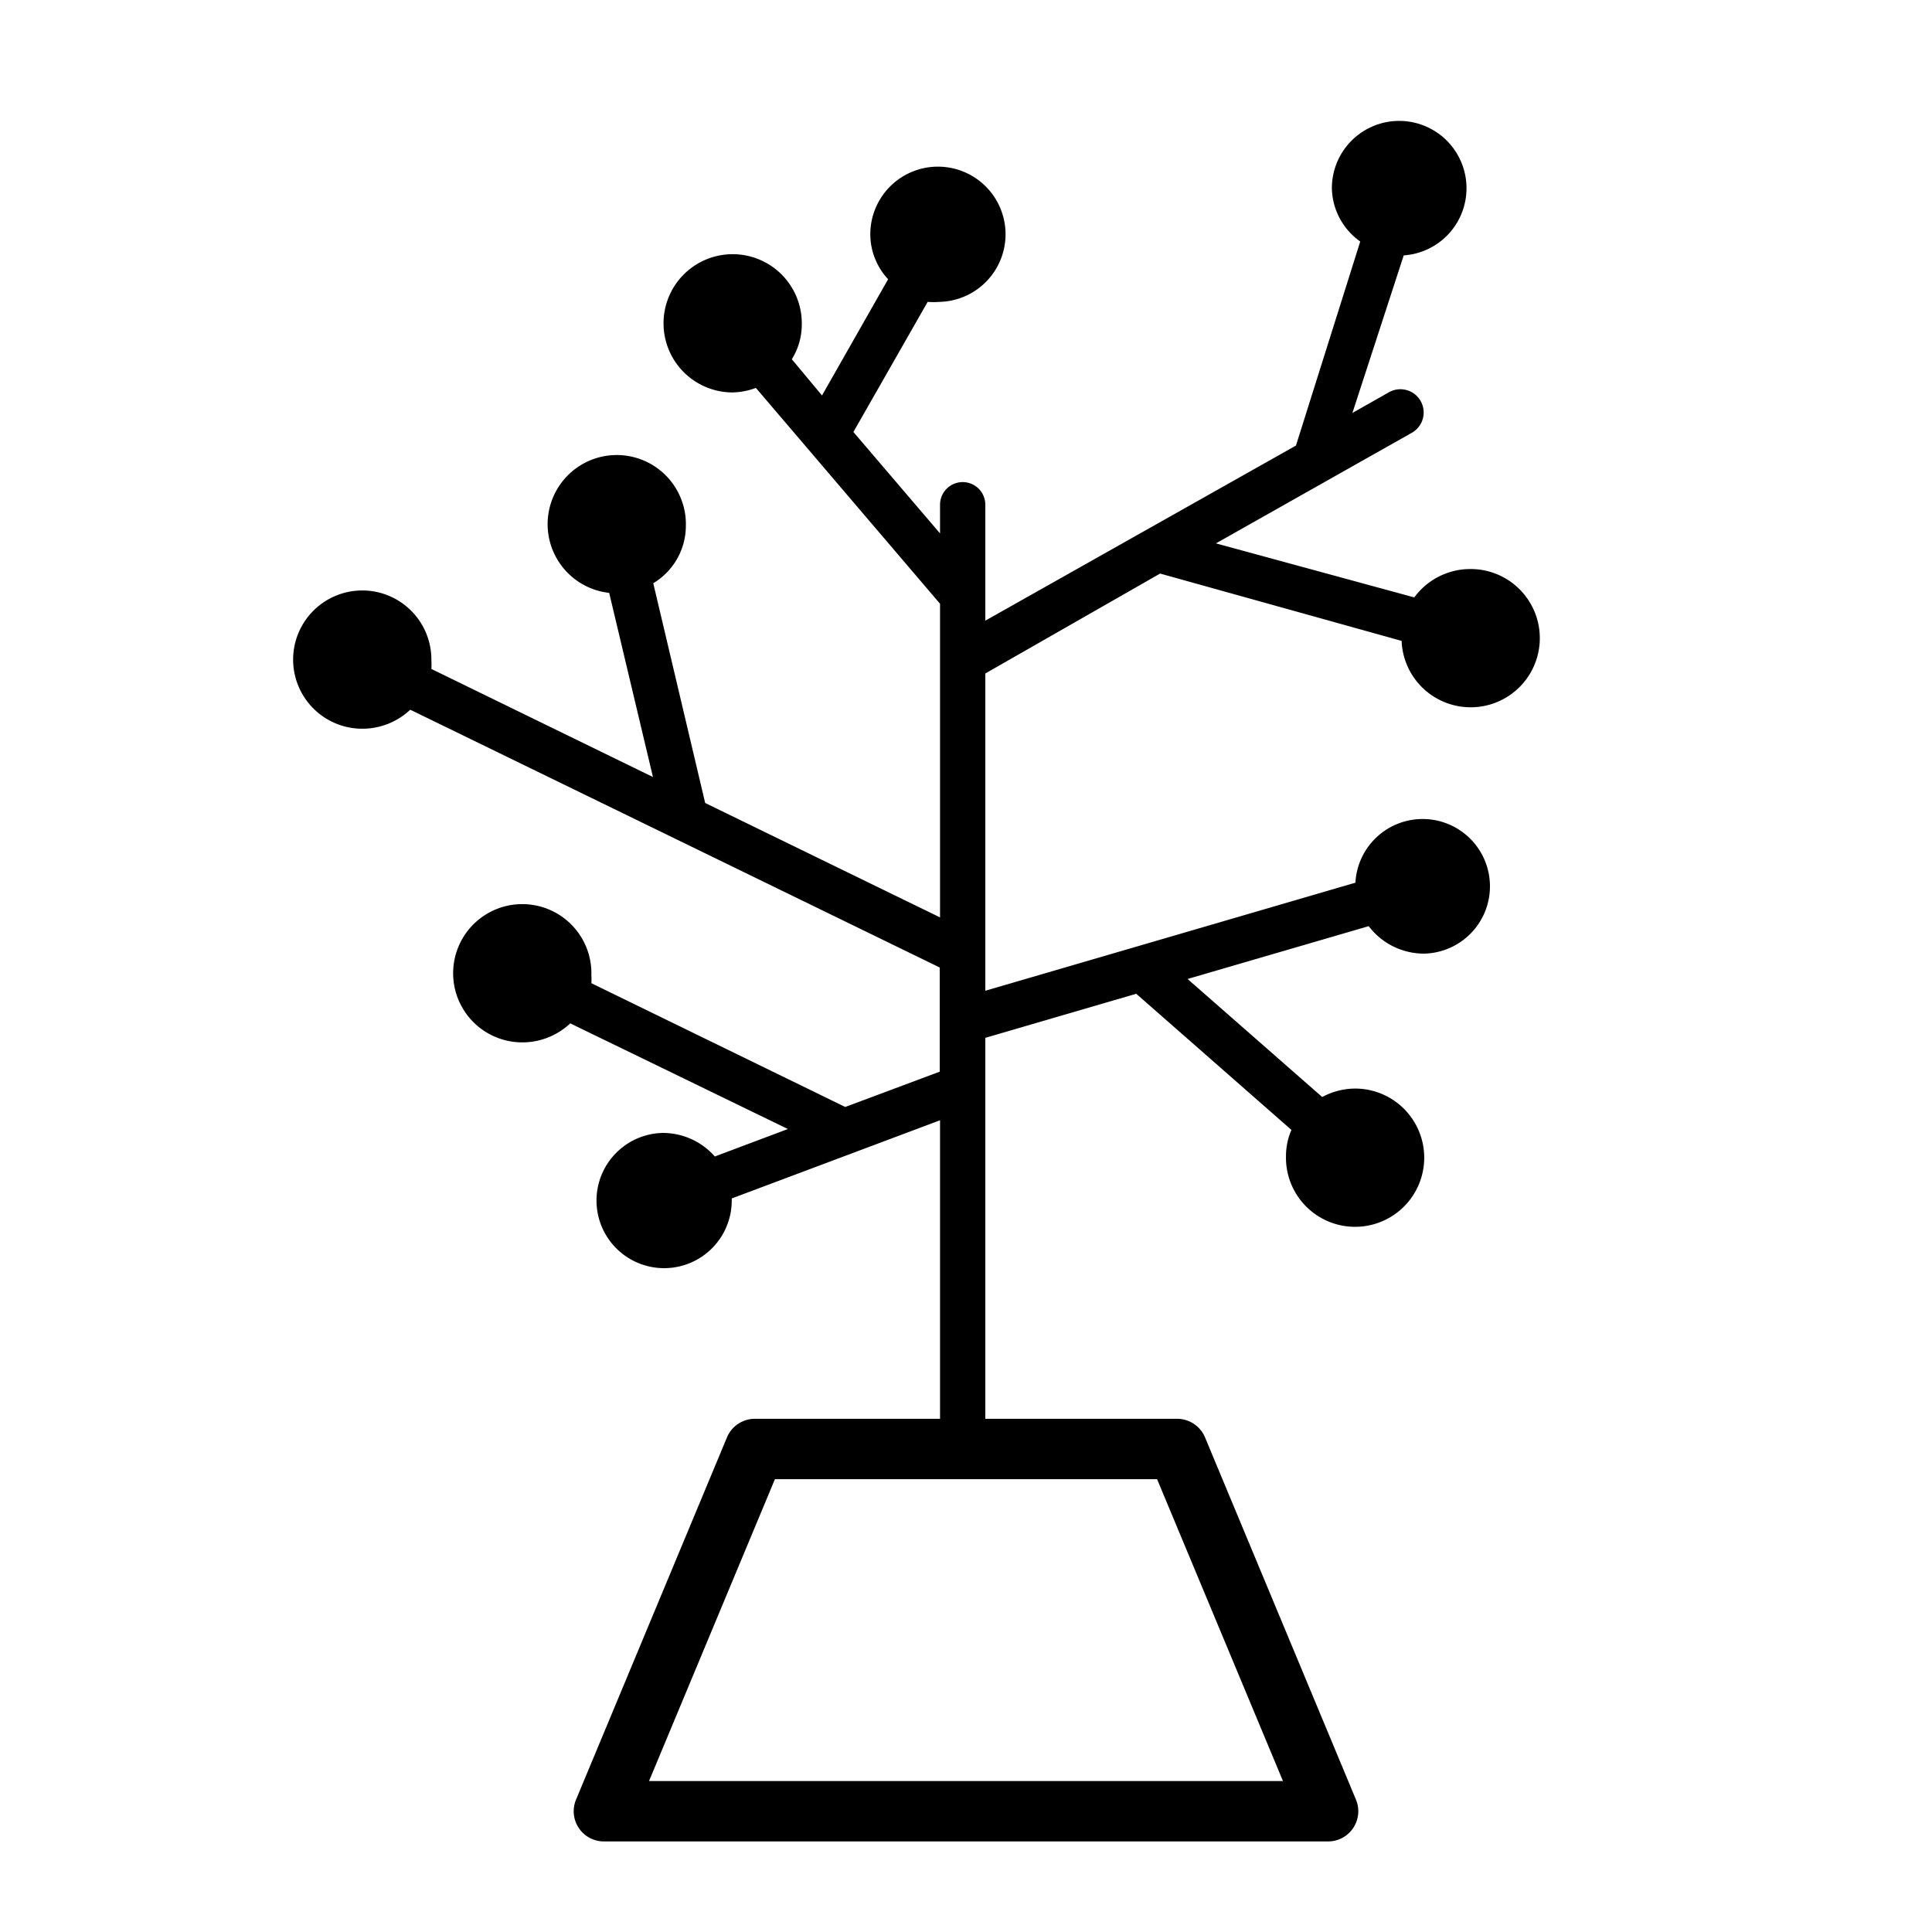 <svg xmlns="http://www.w3.org/2000/svg" viewBox="0 0 64 64"><title>LEAF_TREE-98</title><g id="Layer_57" data-name="Layer 57"><path d="M32.64,22.31,38.43,19l8,2.23a2.29,2.29,0,1,0,2.28-2.38,2.3,2.3,0,0,0-1.86.94L40.28,18l6.5-3.67A.75.75,0,0,0,46,13l-1.2.68L46.5,8.46a2.23,2.23,0,1,0-2.38-2.23A2.21,2.21,0,0,0,45.06,8l-2.13,6.76-10.29,5.8V16.72a.75.75,0,0,0-1.5,0v.95l-2.87-3.36L30.73,10a2.34,2.34,0,0,0,.39,0,2.24,2.24,0,1,0-2.29-2.23,2.19,2.19,0,0,0,.59,1.48L27.23,13.1l-1-1.2a2.17,2.17,0,0,0,.33-1.14A2.29,2.29,0,1,0,24.24,13a2.33,2.33,0,0,0,.8-.15L31.14,20V30.39L23.36,26.6l-1.72-7.28a2.22,2.22,0,0,0,1.08-1.89,2.29,2.29,0,1,0-2.54,2.21l1.45,6.1-7.34-3.58a2.15,2.15,0,0,0,0-.27A2.29,2.29,0,1,0,12,24.14a2.31,2.31,0,0,0,1.59-.63l17.54,8.54v3.45L28,36.67l-8.41-4.1a2.15,2.15,0,0,0,0-.27,2.29,2.29,0,1,0-2.29,2.23,2.31,2.31,0,0,0,1.59-.63L26.1,37.4l-2.42.91a2.3,2.3,0,0,0-1.73-.78,2.24,2.24,0,1,0,2.29,2.23s0,0,0-.06l6.9-2.59V47H25a1,1,0,0,0-.92.62l-5,12A1,1,0,0,0,20,61H44a1,1,0,0,0,.92-1.38l-5-12A1,1,0,0,0,39,47H32.64V34.38l5-1.46,5.14,4.51a2.18,2.18,0,0,0-.18.86,2.29,2.29,0,1,0,2.29-2.23,2.32,2.32,0,0,0-1.09.28l-4.46-3.91,6-1.75a2.3,2.3,0,0,0,1.84.91,2.23,2.23,0,1,0-2.28-2.35L32.64,32.82ZM42.5,59h-21l4.17-10H38.33Z"/></g></svg>